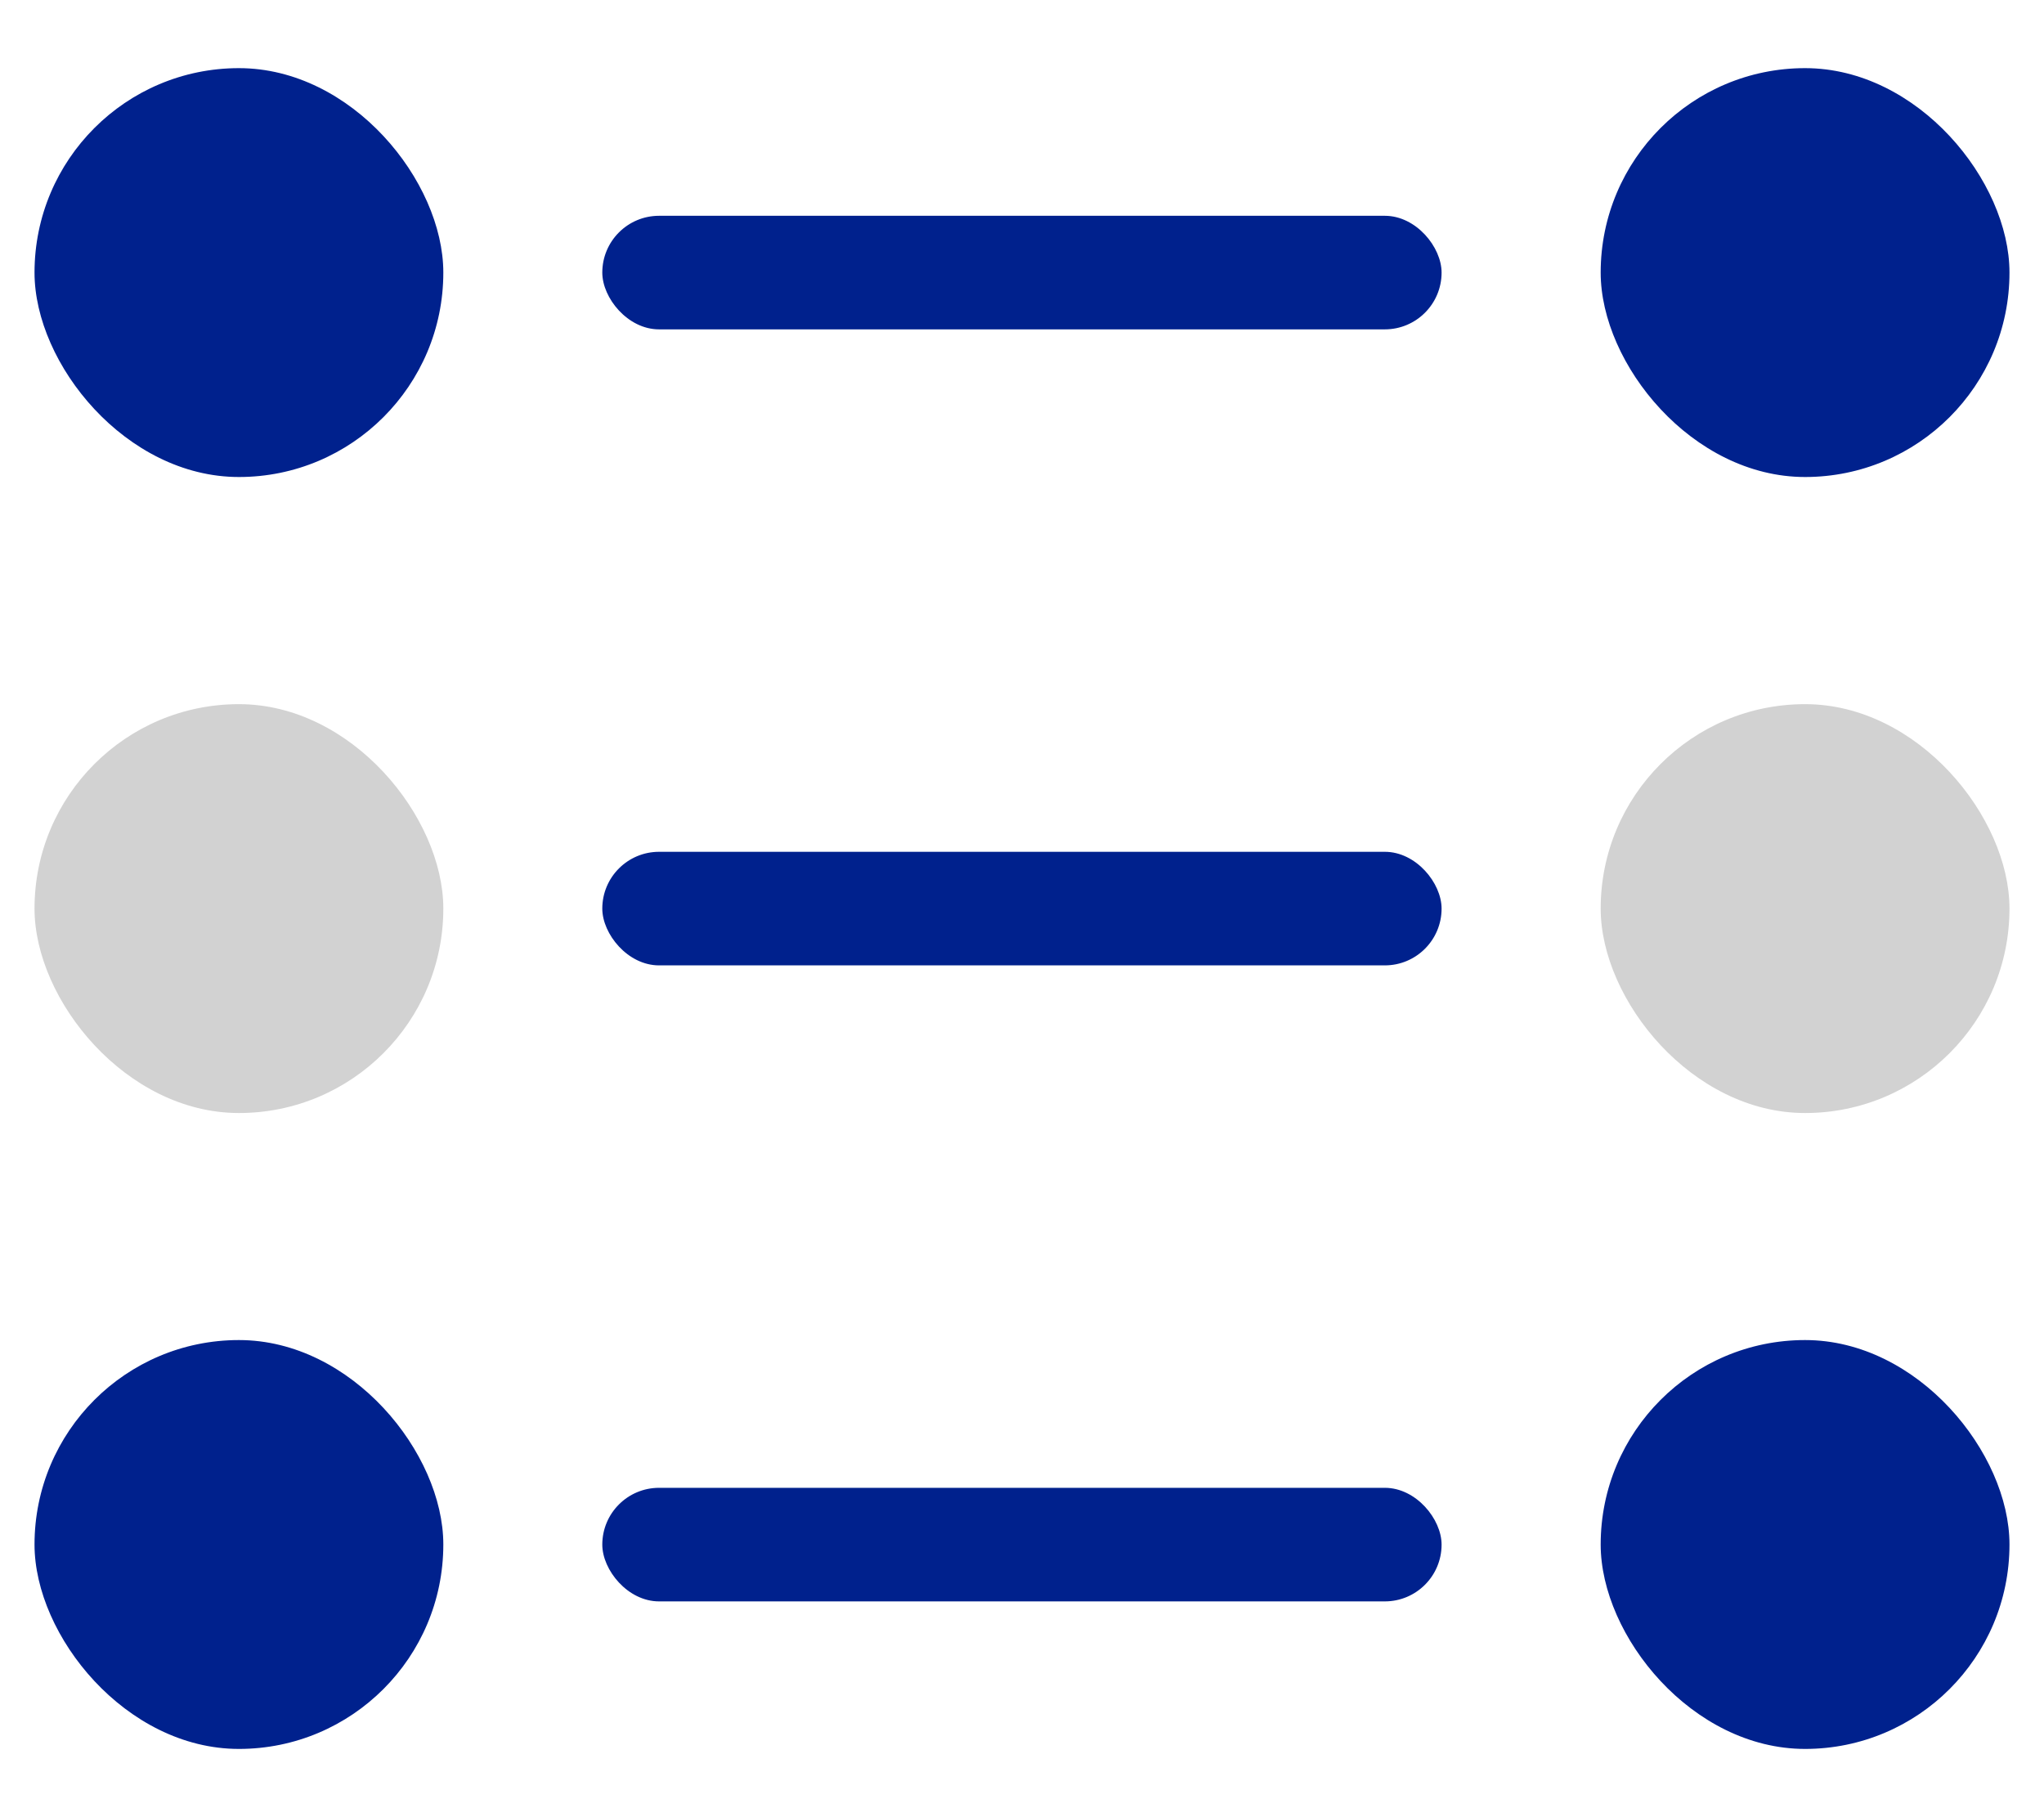 <svg width="18" height="16" viewBox="0 0 18 16" fill="none" xmlns="http://www.w3.org/2000/svg">
<rect x="5.304" y="1.9" width="7.391" height="1" rx="0.5" fill="#00218D"/>
<rect x="0.304" y="0.6" width="3.6" height="3.6" rx="1.8" fill="#00218D"/>
<rect x="14.096" y="0.6" width="3.6" height="3.6" rx="1.8" fill="#00218D"/>
<rect x="5.304" y="7.5" width="7.391" height="1" rx="0.5" fill="#00218D"/>
<rect x="0.304" y="6.2" width="3.6" height="3.6" rx="1.8" fill="#D2D2D2"/>
<rect x="14.096" y="6.2" width="3.6" height="3.6" rx="1.8" fill="#D2D2D2"/>
<rect x="5.304" y="13.1" width="7.391" height="1" rx="0.5" fill="#00218D"/>
<rect x="0.304" y="11.799" width="3.6" height="3.6" rx="1.8" fill="#00218D"/>
<rect x="14.096" y="11.799" width="3.6" height="3.6" rx="1.8" fill="#00218D"/>
</svg>
